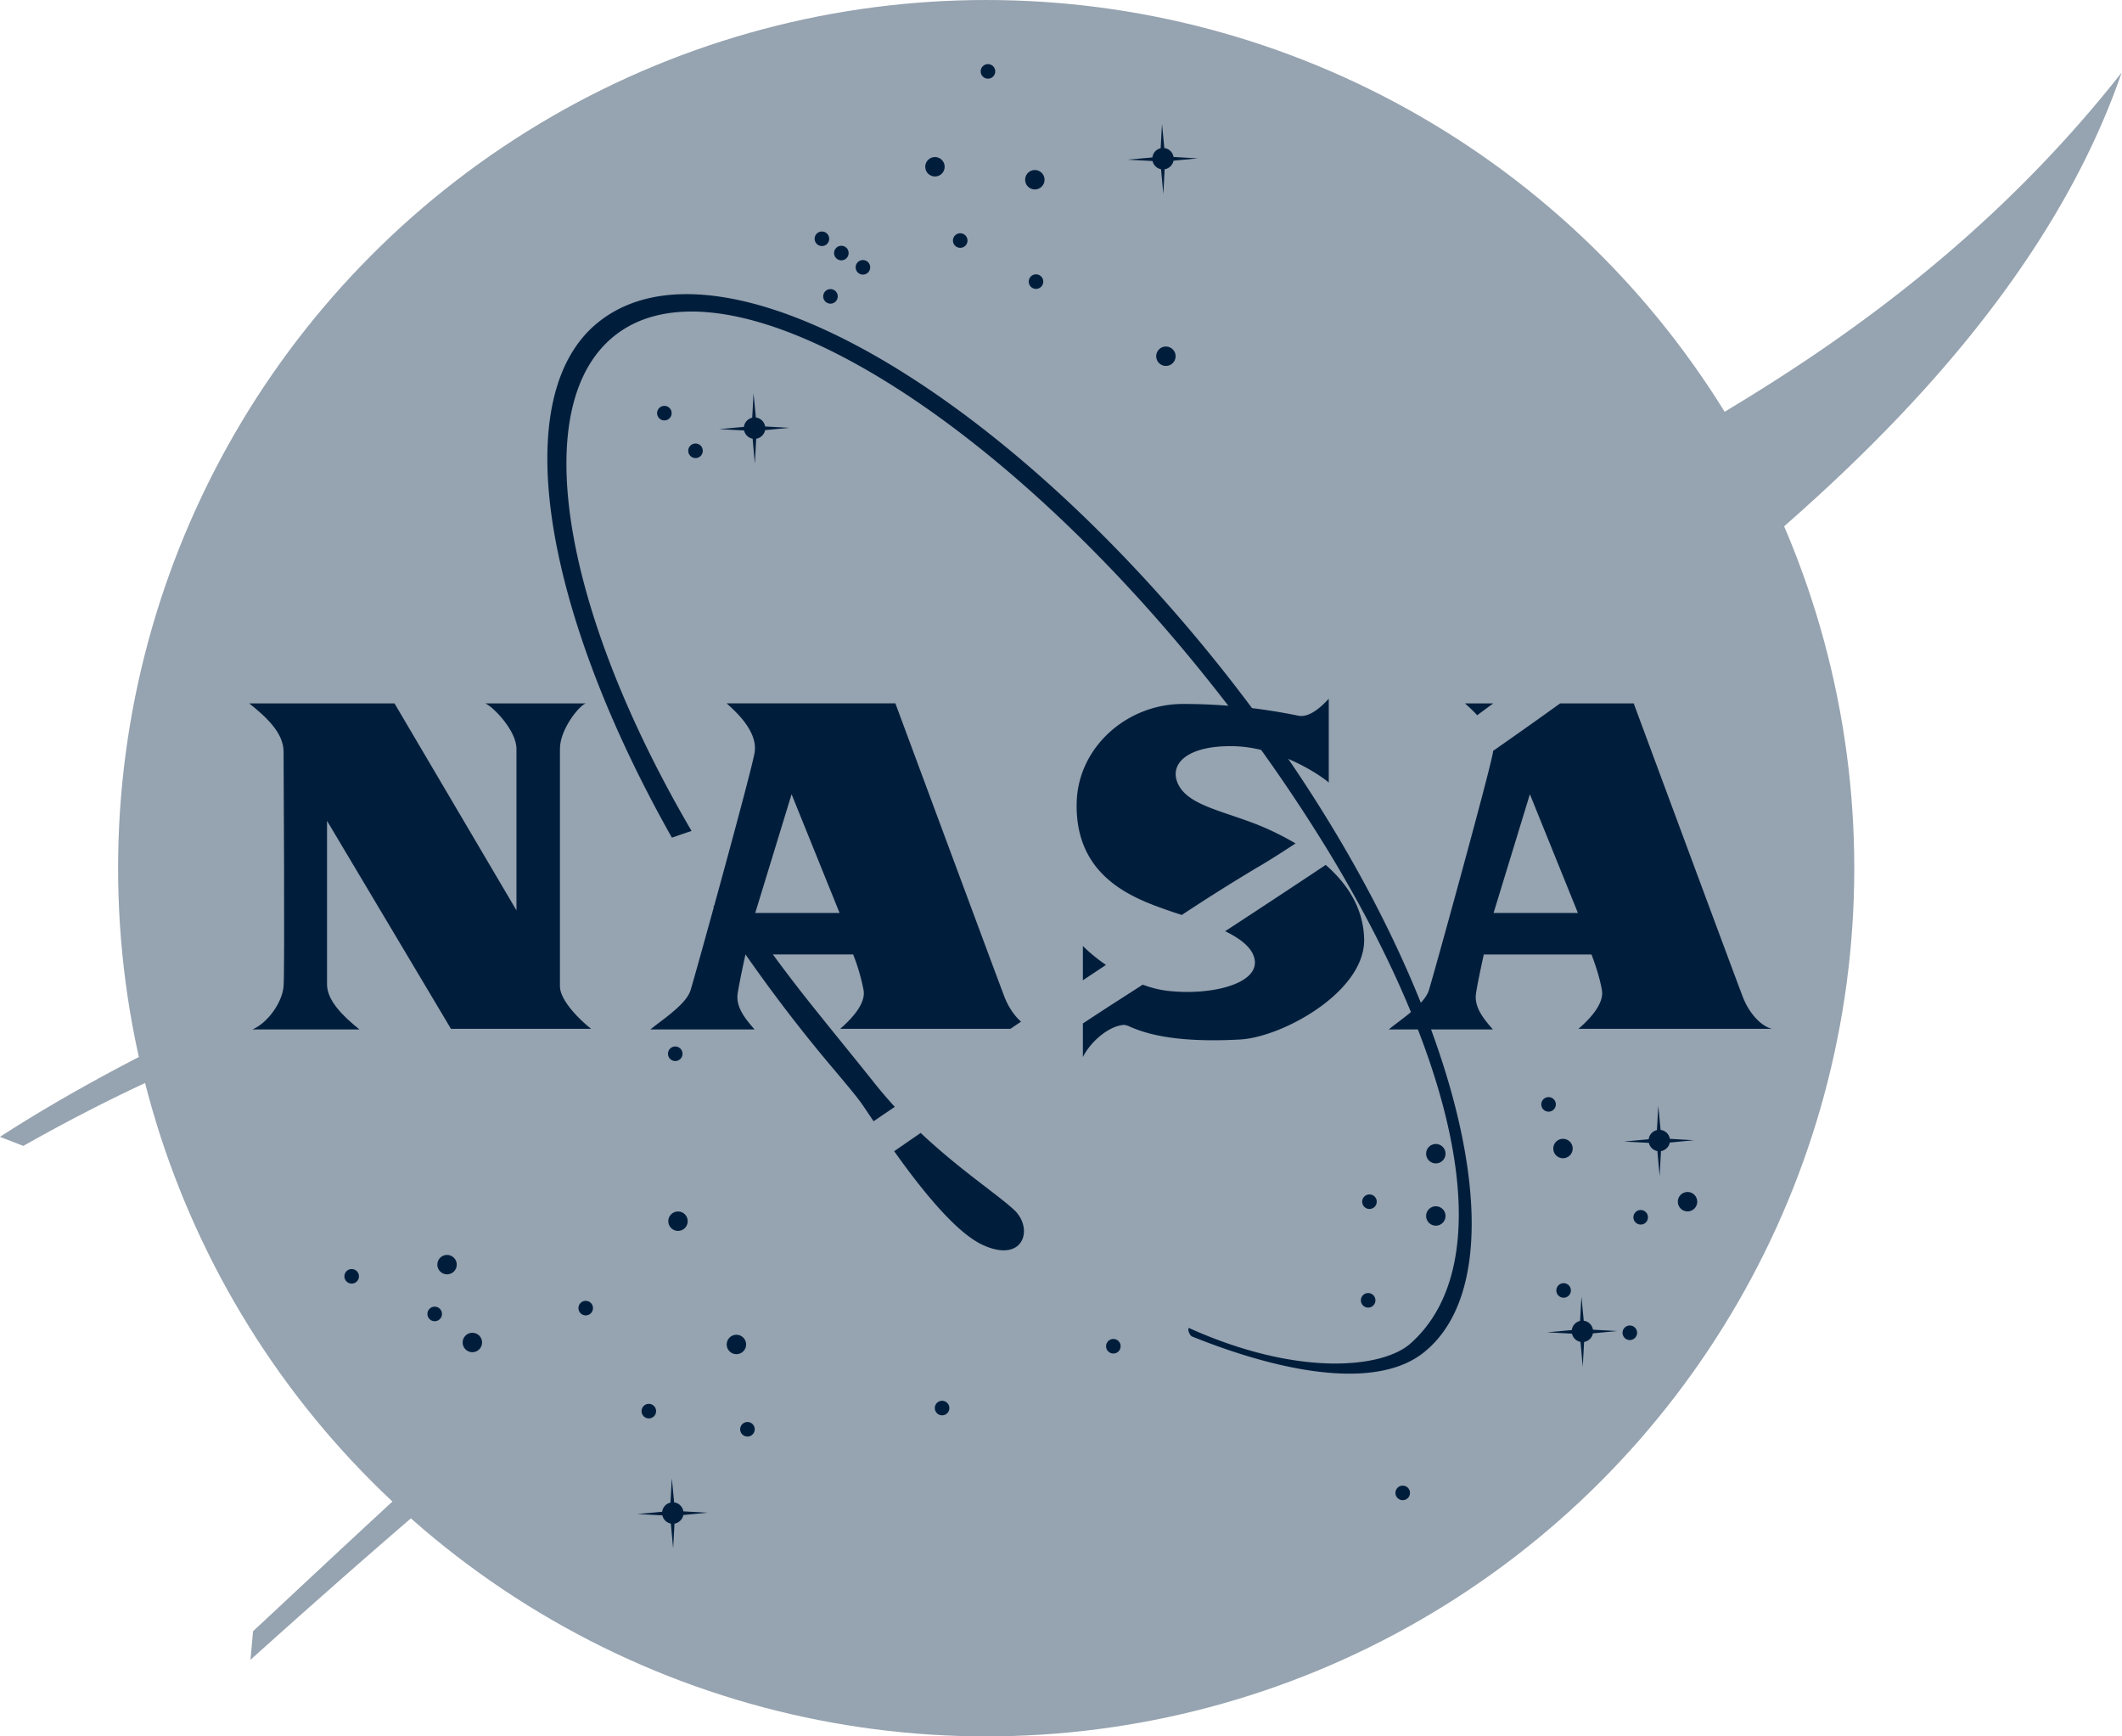 <svg width="55" height="45" fill="none" xmlns="http://www.w3.org/2000/svg"><circle cx="25.561" cy="22.5" r="22.5" fill="#96A3B0"/><circle cx="24.233" cy="4.322" r=".252" fill="#001E3C"/><circle cx="26.822" cy="4.658" r=".252" fill="#001E3C"/><circle cx="30.219" cy="9.232" r=".252" fill="#001E3C"/><circle cx="11.587" cy="32.774" r=".252" fill="#001E3C"/><circle cx="12.243" cy="34.792" r=".252" fill="#001E3C"/><circle cx="9.115" cy="33.077" r=".189" fill="#001E3C"/><circle cx="19.373" cy="37.041" r=".189" fill="#001E3C"/><circle cx="35.461" cy="33.699" r=".189" fill="#001E3C"/><circle cx="40.137" cy="28.621" r=".189" fill="#001E3C"/><circle cx="17.22" cy="10.707" r=".189" fill="#001E3C"/><circle cx="22.366" cy="6.928" r=".189" fill="#001E3C"/><circle cx="21.807" cy="6.558" r=".189" fill="#001E3C"/><circle cx="21.303" cy="6.188" r=".189" fill="#001E3C"/><circle cx="18.027" cy="11.683" r=".189" fill="#001E3C"/><circle cx="25.607" cy="1.85" r=".189" fill="#001E3C"/><circle cx="26.852" cy="7.298" r=".189" fill="#001E3C"/><circle cx="24.888" cy="6.234" r=".189" fill="#001E3C"/><circle cx="21.525" cy="7.681" r=".189" fill="#001E3C"/><circle cx="36.357" cy="38.69" r=".189" fill="#001E3C"/><circle cx="11.267" cy="34.052" r=".189" fill="#001E3C"/><circle cx="24.418" cy="36.491" r=".189" fill="#001E3C"/><circle cx="15.181" cy="33.901" r=".189" fill="#001E3C"/><circle cx="16.817" cy="36.571" r=".189" fill="#001E3C"/><circle cx="28.857" cy="34.889" r=".189" fill="#001E3C"/><circle cx="35.495" cy="31.143" r=".189" fill="#001E3C"/><circle cx="40.527" cy="33.443" r=".189" fill="#001E3C"/><circle cx="42.243" cy="34.54" r=".189" fill="#001E3C"/><circle cx="42.525" cy="31.547" r=".189" fill="#001E3C"/><circle cx="17.502" cy="27.309" r=".189" fill="#001E3C"/><circle cx="17.573" cy="31.648" r=".252" fill="#001E3C"/><circle cx="19.087" cy="34.843" r=".252" fill="#001E3C"/><circle cx="37.215" cy="31.513" r=".252" fill="#001E3C"/><circle cx="43.739" cy="31.143" r=".252" fill="#001E3C"/><circle cx="40.511" cy="29.765" r=".252" fill="#001E3C"/><circle cx="37.215" cy="29.899" r=".252" fill="#001E3C"/><path d="M30.416 4.164l.627-.06-.626-.036a.278.278 0 00-.239-.231l-.06-.625-.035.63a.277.277 0 00-.214.238l-.642.058.646.035a.278.278 0 00.22.213l.06.643.033-.642a.281.281 0 00.23-.223zM19.83 11.147l.627-.06-.626-.035a.278.278 0 00-.24-.232l-.06-.624-.034.63a.277.277 0 00-.215.237l-.641.058.645.035a.278.278 0 00.221.213l.058.643.035-.642a.279.279 0 00.23-.223zM43.28 29.61l.627-.06-.626-.036a.278.278 0 00-.24-.231l-.06-.625-.035.63a.277.277 0 00-.214.237l-.64.059.645.034a.278.278 0 00.22.213l.059.644.035-.643a.28.28 0 00.228-.223zM17.71 39.263l.628-.06-.626-.035a.278.278 0 00-.239-.232l-.06-.623-.035.628a.277.277 0 00-.215.238l-.641.058.646.035a.277.277 0 00.22.213l.059.644.035-.643a.28.28 0 00.229-.223zM41.287 34.555l.627-.06-.626-.035a.278.278 0 00-.239-.232l-.06-.625-.035.63a.277.277 0 00-.214.237l-.641.058.645.035a.278.278 0 00.221.213l.058.644.035-.643a.278.278 0 00.229-.222z" fill="#001E3C"/><path fill-rule="evenodd" clip-rule="evenodd" d="M31.346 16.934c4.685-1.839 9.514-4.006 12.578-5.802 2.697-1.582 7.231-4.372 11.066-9.25-2.146 6.24-7.726 10.923-10.317 13.098l-.143.12c-1.829 1.536-4.968 3.834-9.633 6.955a33.326 33.326 0 00-.46-.774c3.079-2.103 8.128-5.877 9.656-7.325-3.206 2.204-7.247 4.024-10.93 5.38a40.87 40.87 0 00-1.817-2.401zm-.45.176c-2.615 1.017-5.167 1.924-7.32 2.598l-.21.066C18.83 21.194 7.118 24.859 0 29.462l.605.235c4.018-2.27 6.754-3.12 9.292-3.909l.73-.228c1.628-.512 5.23-1.415 8.883-2.33 3.067-.769 6.17-1.547 8.17-2.11a74.081 74.081 0 005.05-1.625 45.06 45.06 0 00-1.833-2.385zm3.197 4.405c-.633.428-1.164.77-1.536.985-2.152 1.244-12.646 8.408-15.034 10.056-2.153 1.486-7.758 6.724-10.266 9.068l-.698.651-.067.74c5.662-5.087 7.826-6.724 10.026-8.387l.736-.559c3.095-2.354 9.495-6.71 11.67-8.105a378.406 378.406 0 005.64-3.684 53.895 53.895 0 00-.47-.765z" fill="#96A3B0"/><path fill-rule="evenodd" clip-rule="evenodd" d="M15.518 8.342C18.615 5.881 25.8 9.947 31.68 17.35c5.88 7.402 8.079 15.431 5.218 17.704-1.19.946-3.549.569-6.01-.421-.05-.033-.115-.168-.075-.218 2.852 1.284 5.03 1.036 5.742.406 2.328-2.058 1.294-7.102-2.076-12.68a42.616 42.616 0 00-3.101-4.436C25.668 10.517 18.783 6.435 15.93 8.7c-2.269 1.804-1.353 7.117 1.994 12.834l-.009.003-.5.171C14.1 15.84 13.112 10.254 15.518 8.342zm7.148 19.729c-.245-.309-.537-.67-.831-1.033-.302-.372-.606-.749-.867-1.077a39.242 39.242 0 01-1.91-2.618l-.57.143a39.791 39.791 0 003.183 4.297c.266.317.489.583.638.785.047.063.13.187.24.352l.093.138.55-.373c-.179-.195-.355-.4-.526-.614zm3.62 3.286c-.159-.15-.407-.34-.711-.574-.475-.364-1.086-.833-1.713-1.422l-.686.473c.665.936 1.57 2.086 2.278 2.421 1.067.506 1.354-.403.833-.898z" fill="#001E3C"/><path d="M6.458 18.229h3.767l3.161 5.364v-4.187c0-.471-.597-1.085-.807-1.177h2.606c-.16.042-.672.664-.672 1.177v6.154c0 .379.546.9.807 1.102h-3.632l-3.212-5.39v4.238c0 .42.412.824.84 1.169H6.543c.395-.168.773-.698.807-1.119.034-.42 0-5.843 0-6.079 0-.513-.496-.933-.891-1.253z" fill="#001E3C"/><path fill-rule="evenodd" clip-rule="evenodd" d="M40.914 26.662h5.011c-.277-.067-.588-.395-.756-.833-.169-.437-2.825-7.6-2.825-7.6h-1.906c-.54.389-1.12.799-1.738 1.231-.001.016-.003.031-.006.046-.083.505-1.574 5.905-1.664 6.172-.099.289-.515.603-.817.831-.085.064-.16.122-.218.17h2.7c-.27-.303-.488-.597-.438-.934.05-.336.202-1.009.202-1.009h2.791c.127.337.22.639.27.925.058.345-.295.732-.606 1zm-2.202-3.002l.941-3.077 1.245 3.077h-2.186zm-.009-5.431l-.416.307c-.103-.114-.206-.207-.279-.274l-.037-.033h.732zM19.322 24.736s-.151.673-.202 1.01c-.05.336.169.63.438.933h-2.7c.058-.048.134-.106.218-.17.302-.228.718-.542.817-.83.09-.268 1.582-5.668 1.665-6.172.088-.538-.459-1.037-.692-1.25l-.032-.029h4.373s2.657 7.164 2.825 7.601c.104.27.261.497.432.648l-.164.11-.11.075h-4.413c.311-.27.665-.656.606-1a5.116 5.116 0 00-.27-.926h-2.79zm2.439-1.076l-1.244-3.077-.942 3.077h2.186zM32.944 21.524c.206.098.422.208.635.334-.408.269-.756.488-1.022.641a50.56 50.56 0 00-1.926 1.213c-.114-.037-.219-.07-.31-.103l-.019-.006c-.894-.312-2.453-.856-2.395-2.819.042-1.413 1.287-2.53 2.733-2.54a14.767 14.767 0 013.01.304c.309.064.644-.286.763-.41l.027-.028v2.17c-.286-.244-1.345-.925-2.489-.942-1.143-.017-1.612.428-1.446.908.16.46.724.651 1.405.882.329.112.684.232 1.034.396zm1.417.891a347.38 347.38 0 01-2.606 1.718c.41.2.737.45.769.772.058.606-1.16.9-2.262.773a2.729 2.729 0 01-.643-.16 337 337 0 01-.694.446c-.238.153-.527.342-.858.56v.87c.219-.43.697-.813 1.068-.833a.492.492 0 01.164.053c.303.125 1.028.425 2.838.326 1.11-.061 3.254-1.245 3.22-2.607-.02-.805-.44-1.433-.996-1.918zm-6.294 2.103v.887l.598-.398a4.407 4.407 0 01-.598-.49z" fill="#001E3C"/></svg>